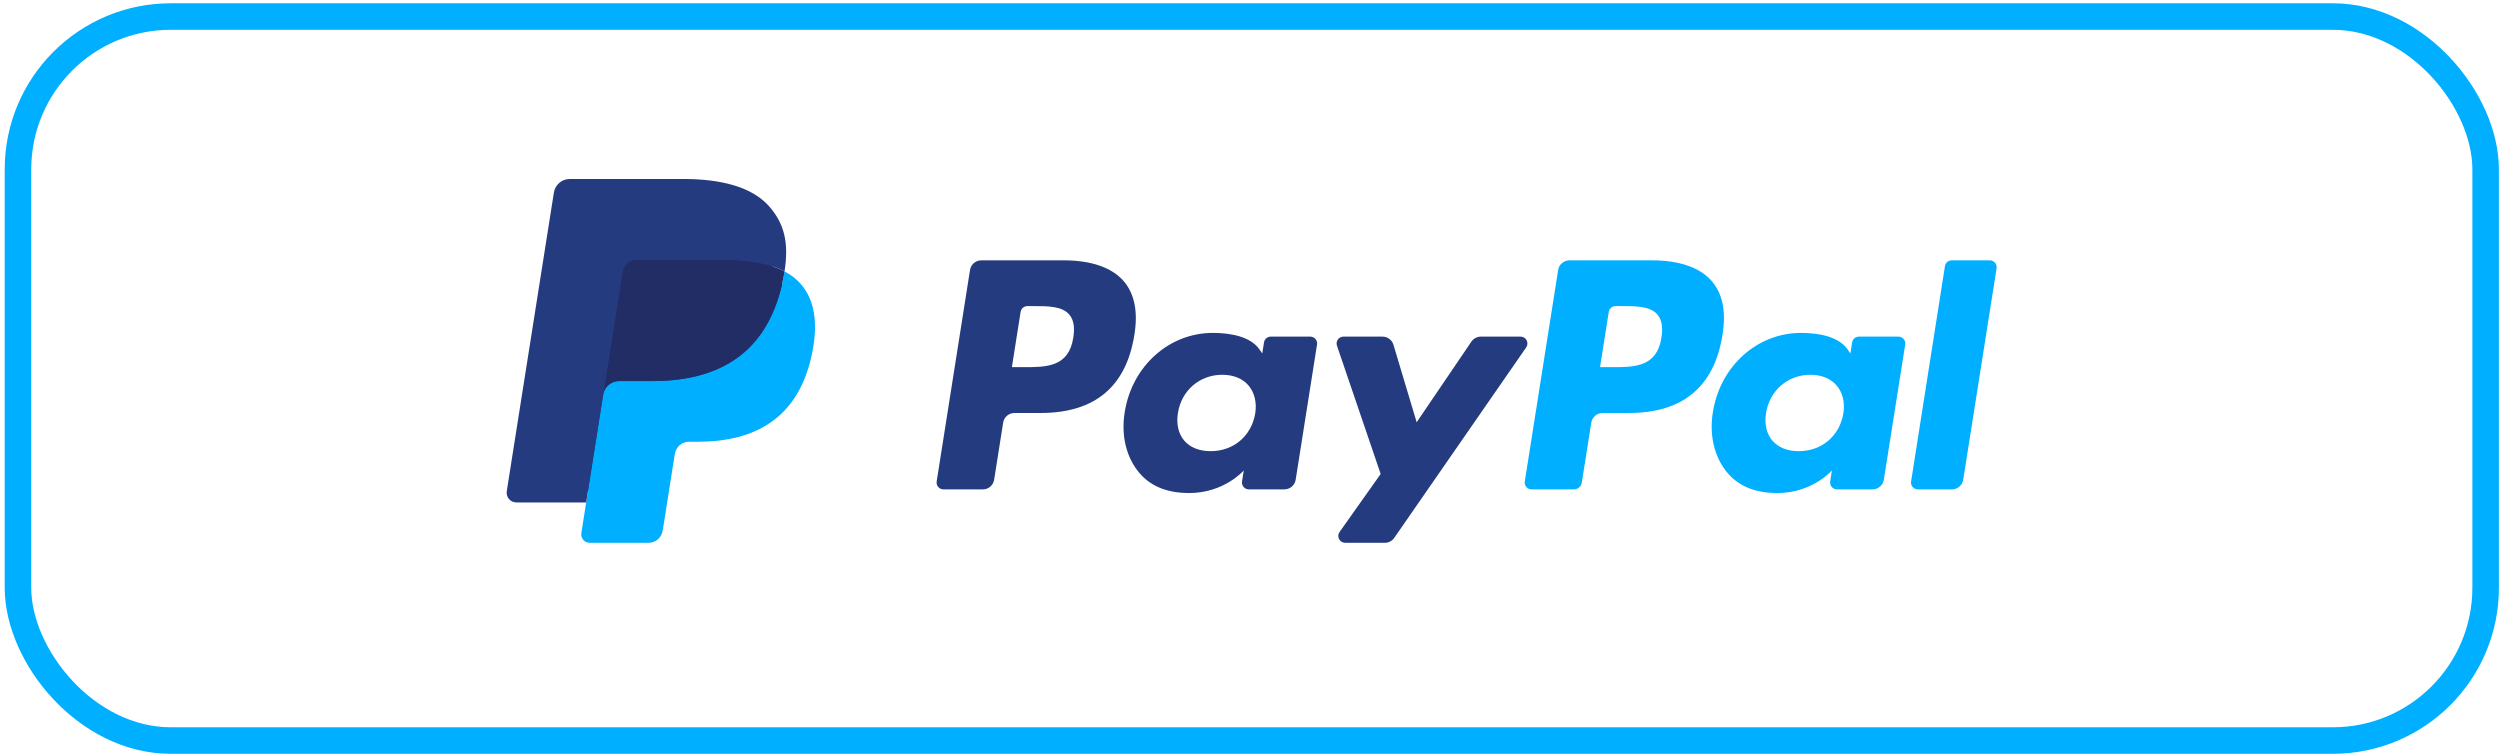 <svg width="301" height="91" viewBox="0 0 301 91" fill="none" xmlns="http://www.w3.org/2000/svg">
<rect x="2.164" y="1.992" width="297.106" height="87.169" rx="18.392" stroke="#00AFFF" stroke-width="3.194"/>
<g clip-path="url(#clip0)">
<path d="M128.08 31.345H118.153C117.474 31.345 116.896 31.839 116.79 32.51L112.775 57.967C112.695 58.469 113.084 58.922 113.593 58.922H118.333C119.012 58.922 119.59 58.428 119.696 57.756L120.779 50.89C120.883 50.218 121.463 49.724 122.14 49.724H125.283C131.823 49.724 135.597 46.56 136.583 40.289C137.027 37.545 136.601 35.389 135.317 33.88C133.906 32.222 131.403 31.345 128.08 31.345ZM129.226 40.643C128.683 44.205 125.961 44.205 123.329 44.205H121.831L122.882 37.552C122.945 37.15 123.293 36.854 123.699 36.854H124.386C126.179 36.854 127.87 36.854 128.744 37.876C129.265 38.486 129.425 39.392 129.226 40.643Z" fill="#253B80"/>
<path d="M157.756 40.528H153.002C152.597 40.528 152.247 40.824 152.185 41.226L151.974 42.556L151.642 42.074C150.612 40.58 148.317 40.081 146.027 40.081C140.773 40.081 136.286 44.06 135.413 49.641C134.958 52.426 135.604 55.088 137.184 56.944C138.632 58.651 140.705 59.363 143.171 59.363C147.404 59.363 149.752 56.641 149.752 56.641L149.54 57.962C149.46 58.467 149.849 58.92 150.356 58.92H154.638C155.319 58.92 155.893 58.426 156.001 57.754L158.57 41.483C158.651 40.983 158.264 40.528 157.756 40.528ZM151.129 49.781C150.671 52.497 148.515 54.32 145.766 54.32C144.385 54.32 143.282 53.877 142.573 53.038C141.871 52.205 141.604 51.019 141.827 49.698C142.256 47.005 144.447 45.123 147.155 45.123C148.505 45.123 149.602 45.571 150.325 46.417C151.049 47.272 151.337 48.466 151.129 49.781Z" fill="#253B80"/>
<path d="M183.075 40.528H178.298C177.842 40.528 177.414 40.755 177.155 41.133L170.566 50.839L167.773 41.512C167.598 40.929 167.059 40.528 166.45 40.528H161.755C161.185 40.528 160.788 41.086 160.97 41.623L166.232 57.065L161.285 64.049C160.896 64.599 161.288 65.355 161.96 65.355H166.731C167.184 65.355 167.608 65.134 167.865 64.763L183.754 41.827C184.135 41.279 183.744 40.528 183.075 40.528Z" fill="#253B80"/>
<path d="M198.892 31.345H188.963C188.285 31.345 187.707 31.839 187.601 32.51L183.586 57.967C183.506 58.469 183.895 58.922 184.402 58.922H189.497C189.97 58.922 190.375 58.576 190.449 58.106L191.588 50.89C191.693 50.218 192.272 49.724 192.95 49.724H196.091C202.632 49.724 206.405 46.56 207.392 40.289C207.838 37.545 207.41 35.389 206.125 33.88C204.715 32.222 202.214 31.345 198.892 31.345ZM200.037 40.643C199.495 44.205 196.774 44.205 194.14 44.205H192.644L193.696 37.552C193.759 37.15 194.104 36.854 194.512 36.854H195.199C196.99 36.854 198.683 36.854 199.556 37.876C200.078 38.486 200.236 39.392 200.037 40.643Z" fill="#00AFFF"/>
<path d="M228.565 40.528H223.814C223.406 40.528 223.059 40.824 222.998 41.226L222.788 42.556L222.454 42.074C221.425 40.58 219.131 40.081 216.841 40.081C211.587 40.081 207.102 44.06 206.228 49.641C205.775 52.426 206.418 55.088 207.998 56.944C209.449 58.651 211.519 59.363 213.985 59.363C218.218 59.363 220.566 56.641 220.566 56.641L220.354 57.962C220.274 58.467 220.663 58.92 221.172 58.92H225.453C226.131 58.92 226.709 58.426 226.815 57.754L229.386 41.483C229.464 40.983 229.075 40.528 228.565 40.528ZM221.939 49.781C221.483 52.497 219.324 54.32 216.575 54.32C215.198 54.32 214.091 53.877 213.383 53.038C212.68 52.205 212.416 51.019 212.637 49.698C213.068 47.005 215.257 45.123 217.964 45.123C219.314 45.123 220.412 45.571 221.135 46.417C221.862 47.272 222.149 48.466 221.939 49.781Z" fill="#00AFFF"/>
<path d="M234.17 32.044L230.096 57.967C230.016 58.469 230.405 58.922 230.911 58.922H235.008C235.689 58.922 236.266 58.428 236.371 57.756L240.389 32.3C240.469 31.798 240.08 31.344 239.573 31.344H234.986C234.581 31.345 234.233 31.642 234.17 32.044Z" fill="#00AFFF"/>
<path d="M71.547 63.869L72.307 59.047L70.615 59.007H62.54L68.152 23.424C68.17 23.317 68.226 23.216 68.309 23.145C68.392 23.074 68.498 23.035 68.608 23.035H82.224C86.744 23.035 89.864 23.976 91.493 25.832C92.256 26.703 92.743 27.613 92.978 28.615C93.224 29.666 93.229 30.922 92.988 32.453L92.97 32.565V33.546L93.734 33.979C94.377 34.32 94.888 34.71 95.28 35.157C95.933 35.902 96.356 36.849 96.534 37.971C96.718 39.125 96.657 40.498 96.356 42.053C96.007 43.841 95.444 45.398 94.683 46.673C93.984 47.847 93.092 48.821 92.034 49.576C91.024 50.293 89.823 50.838 88.466 51.186C87.151 51.529 85.651 51.701 84.007 51.701H82.947C82.189 51.701 81.453 51.974 80.876 52.464C80.296 52.963 79.913 53.645 79.796 54.391L79.716 54.825L78.374 63.324L78.313 63.636C78.297 63.735 78.27 63.785 78.229 63.818C78.193 63.849 78.141 63.869 78.09 63.869H71.547Z" fill="#253B80"/>
<path d="M94.457 32.678C94.416 32.938 94.37 33.203 94.317 33.476C92.522 42.696 86.379 45.88 78.533 45.88H74.538C73.578 45.88 72.77 46.577 72.62 47.524L70.575 60.495L69.996 64.172C69.898 64.793 70.377 65.354 71.004 65.354H78.09C78.929 65.354 79.642 64.744 79.774 63.917L79.843 63.557L81.177 55.091L81.263 54.626C81.394 53.796 82.108 53.186 82.947 53.186H84.007C90.871 53.186 96.245 50.399 97.816 42.334C98.472 38.965 98.132 36.152 96.396 34.173C95.871 33.577 95.219 33.081 94.457 32.678Z" fill="#00AFFF"/>
<path d="M92.578 31.929C92.304 31.849 92.021 31.776 91.731 31.711C91.439 31.647 91.14 31.591 90.832 31.541C89.755 31.367 88.575 31.284 87.311 31.284H76.638C76.376 31.284 76.126 31.344 75.902 31.451C75.41 31.688 75.044 32.154 74.956 32.724L72.686 47.104L72.62 47.524C72.77 46.577 73.578 45.88 74.538 45.88H78.533C86.379 45.88 92.522 42.694 94.317 33.476C94.371 33.203 94.416 32.938 94.457 32.678C94.002 32.437 93.51 32.231 92.981 32.055C92.85 32.012 92.715 31.97 92.578 31.929Z" fill="#222D65"/>
<path d="M74.956 32.724C75.044 32.154 75.41 31.688 75.902 31.453C76.127 31.345 76.376 31.286 76.638 31.286H87.311C88.575 31.286 89.755 31.369 90.832 31.543C91.14 31.592 91.439 31.649 91.731 31.712C92.021 31.778 92.304 31.85 92.578 31.93C92.715 31.971 92.85 32.013 92.982 32.055C93.512 32.231 94.004 32.438 94.458 32.678C94.992 29.271 94.454 26.951 92.612 24.851C90.581 22.538 86.916 21.548 82.225 21.548H68.609C67.651 21.548 66.834 22.245 66.686 23.193L61.014 59.142C60.903 59.853 61.451 60.495 62.169 60.495H70.575L72.686 47.104L74.956 32.724Z" fill="#253B80"/>
</g>
<defs>
<clipPath id="clip0">
<rect width="180" height="47.903" fill="white" transform="translate(61 21.548)"/>
</clipPath>
</defs>
</svg>
